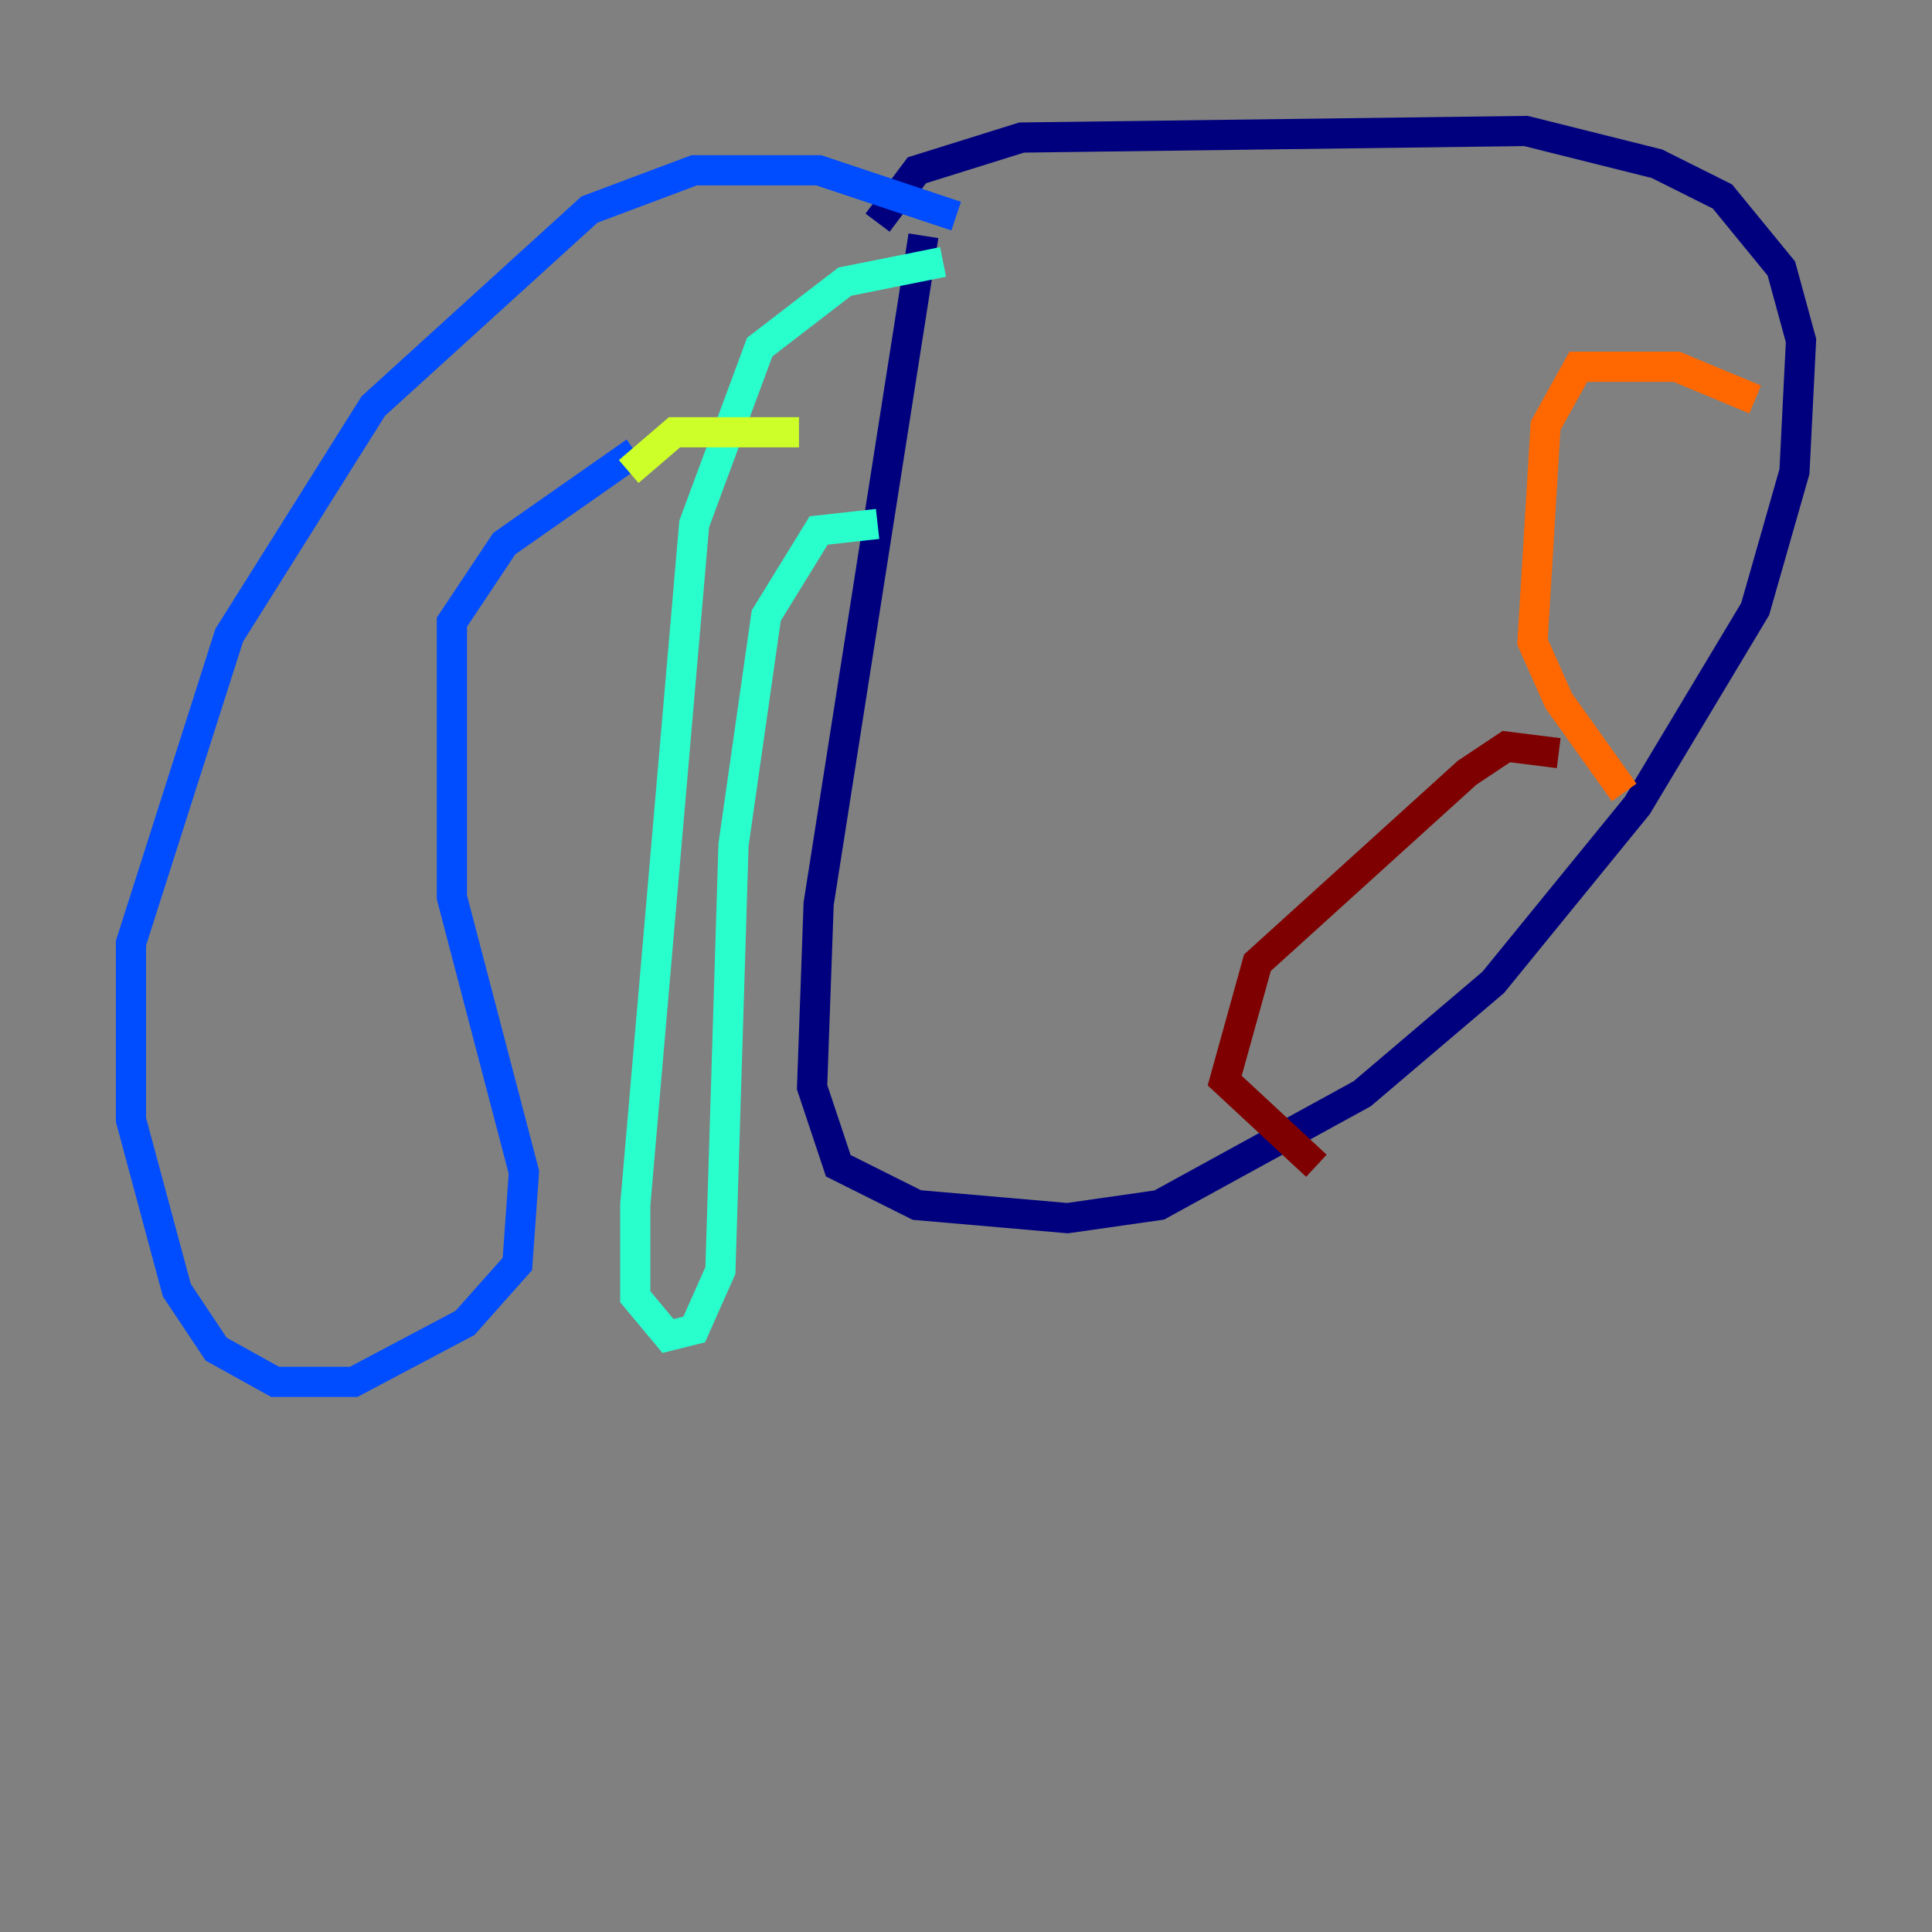 <?xml version="1.0" encoding="utf-8" ?>
<svg baseProfile="tiny" height="128" version="1.2" viewBox="0,0,128,128" width="128" xmlns="http://www.w3.org/2000/svg" xmlns:ev="http://www.w3.org/2001/xml-events" xmlns:xlink="http://www.w3.org/1999/xlink"><rect x="0" y="0" width="128" height="128" fill="#808080" stroke="none"/><defs /><polyline fill="none" points="61.18,15.62 54.237,59.878 53.803,72.027 55.539,77.234 60.746,79.837 70.725,80.705 76.8,79.837 90.251,72.461 98.929,65.085 108.475,53.37 116.285,40.352 118.888,31.241 119.322,22.563 118.02,17.79 114.115,13.017 109.776,10.848 101.098,8.678 67.688,9.112 60.746,11.281 58.142,14.752" stroke="#00007f" stroke-width="2" /><polyline fill="none" points="63.349,14.319 54.237,11.281 45.993,11.281 39.051,13.885 24.732,26.902 15.186,42.088 8.678,62.481 8.678,74.197 11.715,85.478 14.319,89.383 18.224,91.552 23.43,91.552 30.807,87.647 34.278,83.742 34.712,77.668 29.939,59.444 29.939,41.22 33.41,36.014 42.088,29.939" stroke="#004cff" stroke-width="2" /><polyline fill="none" points="62.481,17.356 55.973,18.658 50.332,22.997 45.993,34.712 42.088,79.837 42.088,85.912 44.258,88.515 45.993,88.081 47.729,84.176 48.597,55.973 50.766,40.786 54.237,35.146 58.142,34.712" stroke="#29ffcd" stroke-width="2" /><polyline fill="none" points="41.654,31.241 44.691,28.637 52.936,28.637" stroke="#cdff29" stroke-width="2" /><polyline fill="none" points="116.285,26.468 111.078,24.298 105.871,24.298 104.57,24.298 102.4,28.203 101.532,42.522 103.268,46.427 107.607,52.502" stroke="#ff6700" stroke-width="2" /><polyline fill="none" points="103.268,49.898 99.797,49.464 97.193,51.2 83.308,63.783 81.139,71.593 87.214,77.234" stroke="#7f0000" stroke-width="2" /></svg>